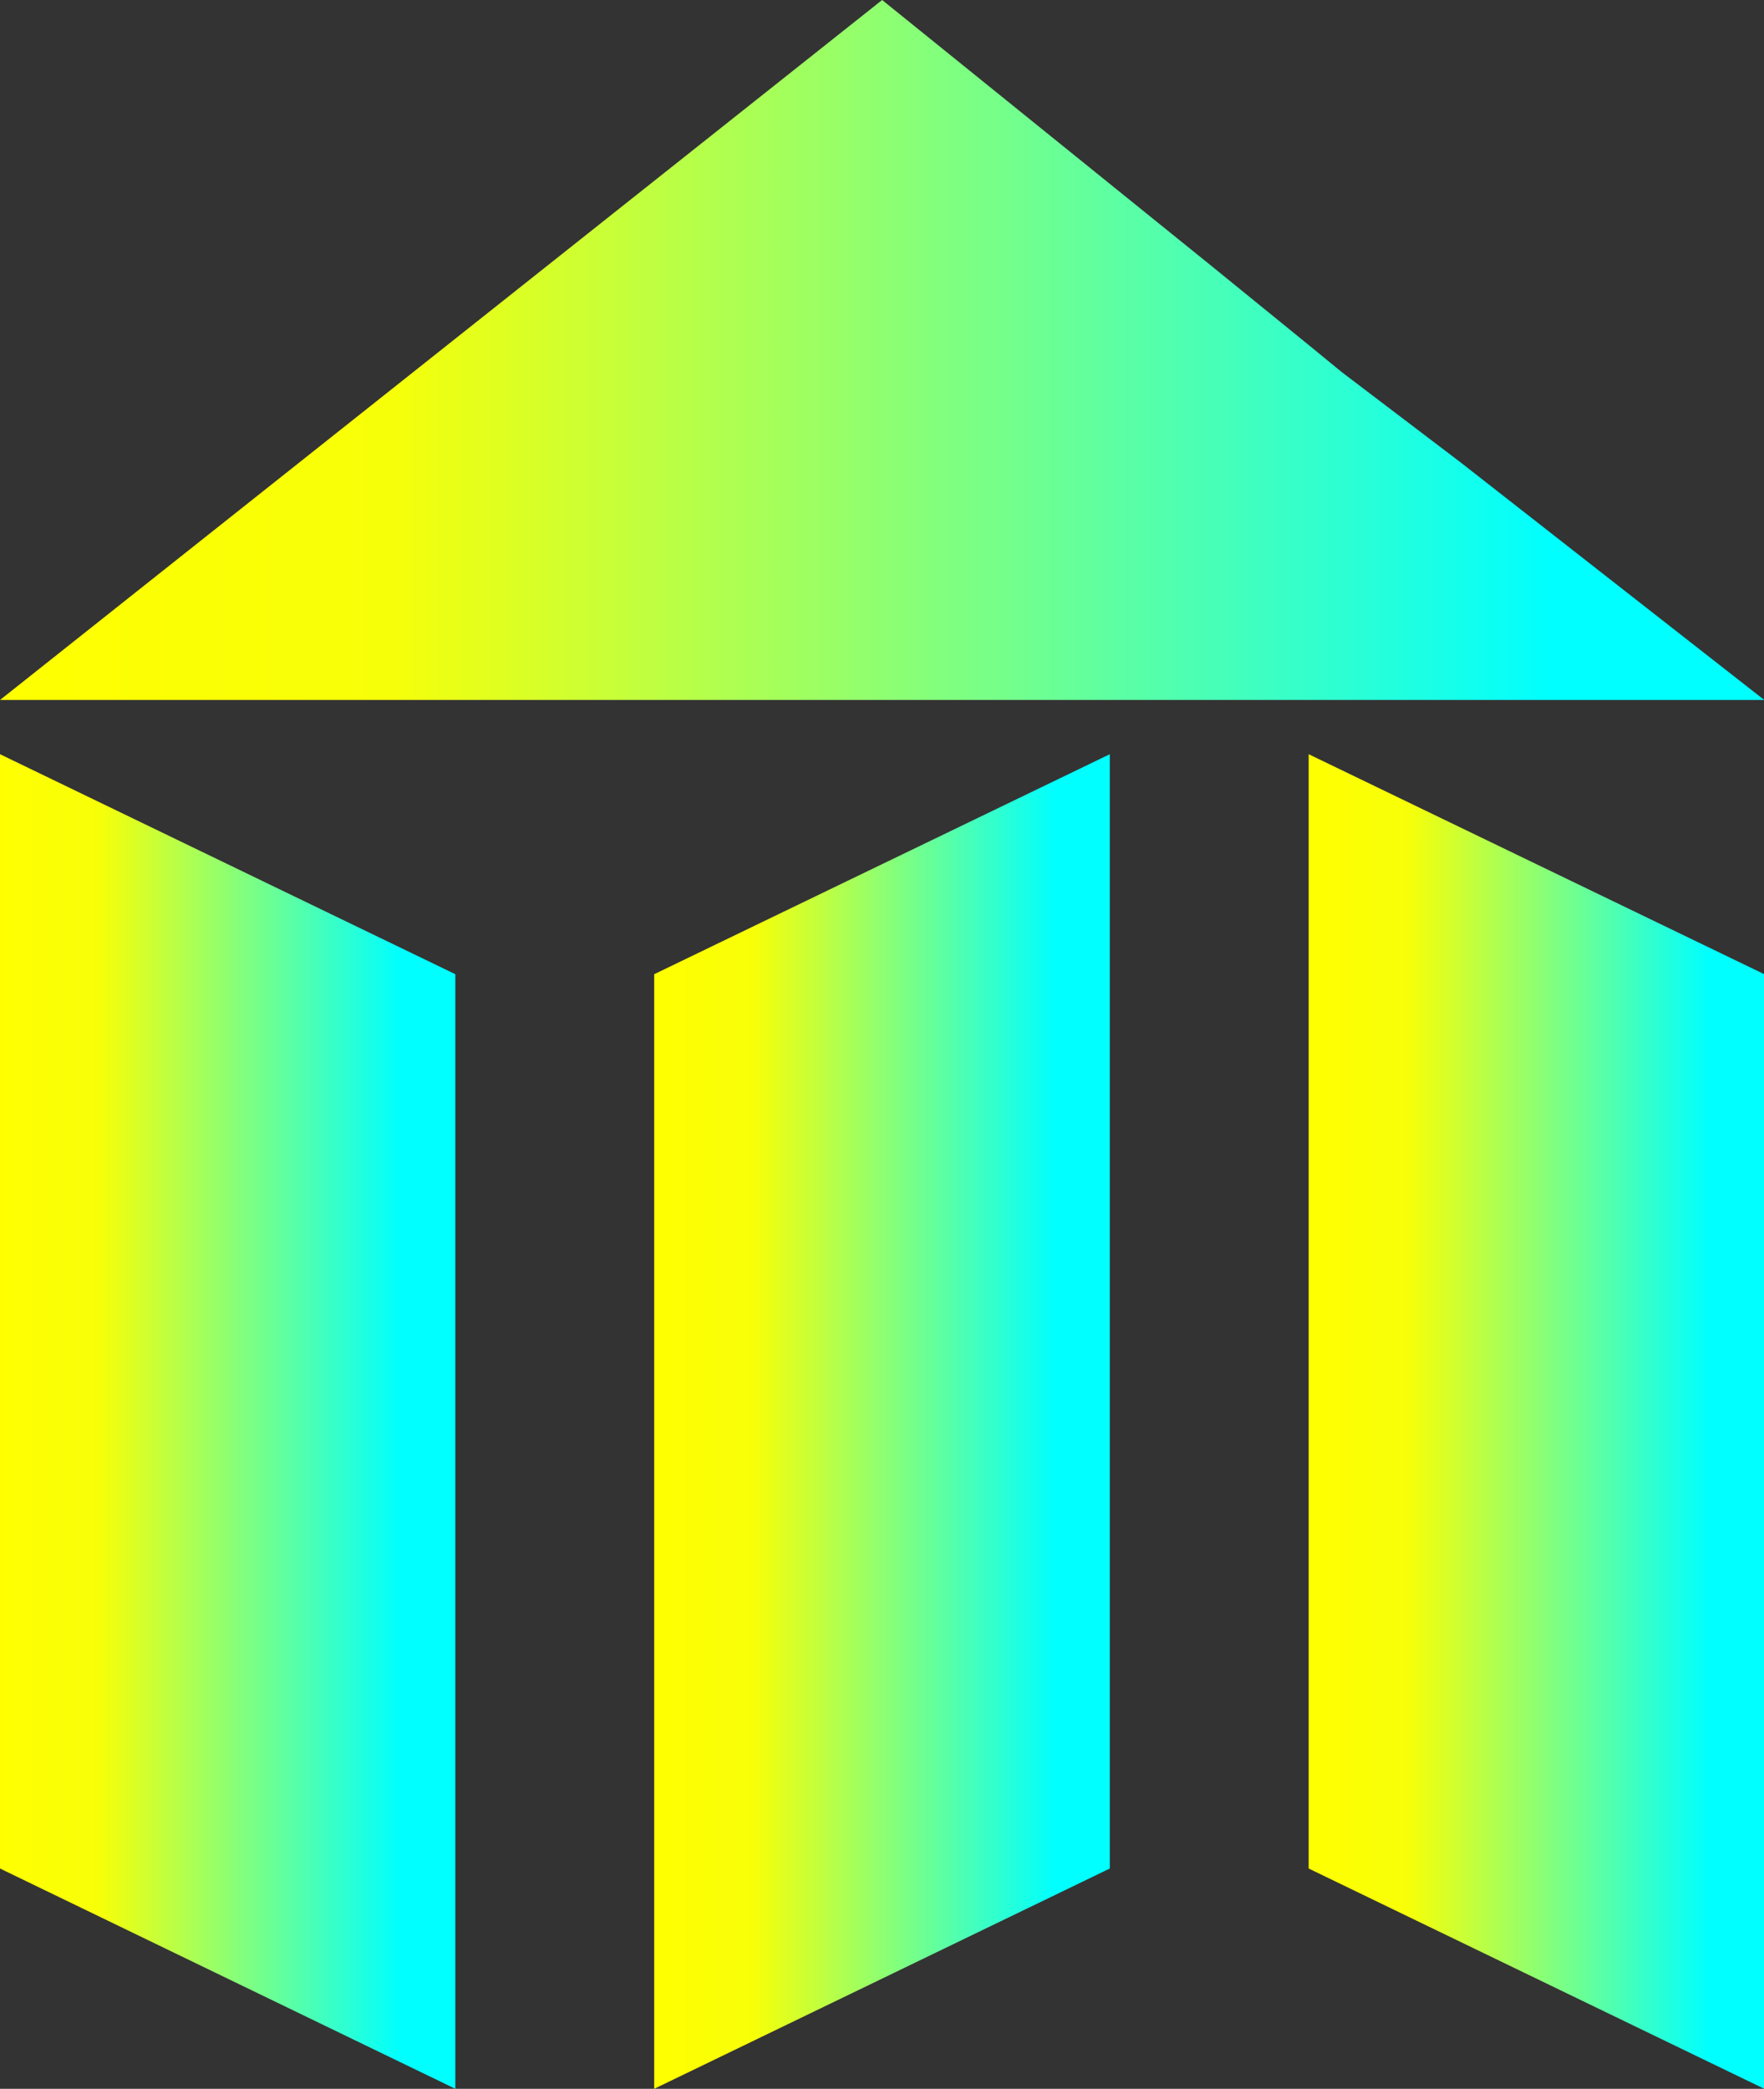 <svg id="Layer_1" data-name="Layer 1" xmlns="http://www.w3.org/2000/svg" xmlns:xlink="http://www.w3.org/1999/xlink" viewBox="0 0 61.83 73.2">
  <rect x="0" y="0" width="61.83" height="73.2" fill="#333333" stroke="none"/>
  <defs>
    <style>
      .cls-1 {
        fill: url(#linear-gradient);
      }

      .cls-2 {
        fill: url(#linear-gradient-2);
      }

      .cls-3 {
        fill: url(#linear-gradient-3);
      }

      .cls-4 {
        fill: url(#linear-gradient-4);
      }
    </style>
    <linearGradient id="linear-gradient" y1="49.81" x2="15.96" y2="49.81" gradientUnits="userSpaceOnUse">
      <stop offset="0" stop-color="#ff0"/>
      <stop offset="0.22" stop-color="#f7ff08"/>
      <stop offset="0.88" stop-color="aqua"/>
    </linearGradient>
    <linearGradient id="linear-gradient-2" x1="22.94" y1="49.81" x2="38.9" y2="49.81" xlink:href="#linear-gradient"/>
    <linearGradient id="linear-gradient-3" x1="45.87" y1="49.81" x2="61.83" y2="49.81" xlink:href="#linear-gradient"/>
    <linearGradient id="linear-gradient-4" x1="0" y1="12.27" x2="61.83" y2="12.27" xlink:href="#linear-gradient"/>
  </defs>
  <title>REX Protocol Logo 2 72px </title>
  <g>
    <g>
      <polygon class="cls-1" points="15.96 34.14 15.96 73.2 0 65.48 0 26.43 15.96 34.14"/>
      <polygon class="cls-2" points="38.9 65.48 38.9 26.43 22.93 34.14 22.93 73.2 38.9 65.48"/>
      <polygon class="cls-3" points="61.84 34.14 61.84 73.2 45.87 65.48 45.87 26.43 61.84 34.14"/>
    </g>
    <polygon class="cls-4" points="61.84 24.53 0 24.53 30.92 0 42.5 9.35 45.87 12.09 47.03 13.04 51.19 16.2 61.84 24.53"/>
  </g>
</svg>
